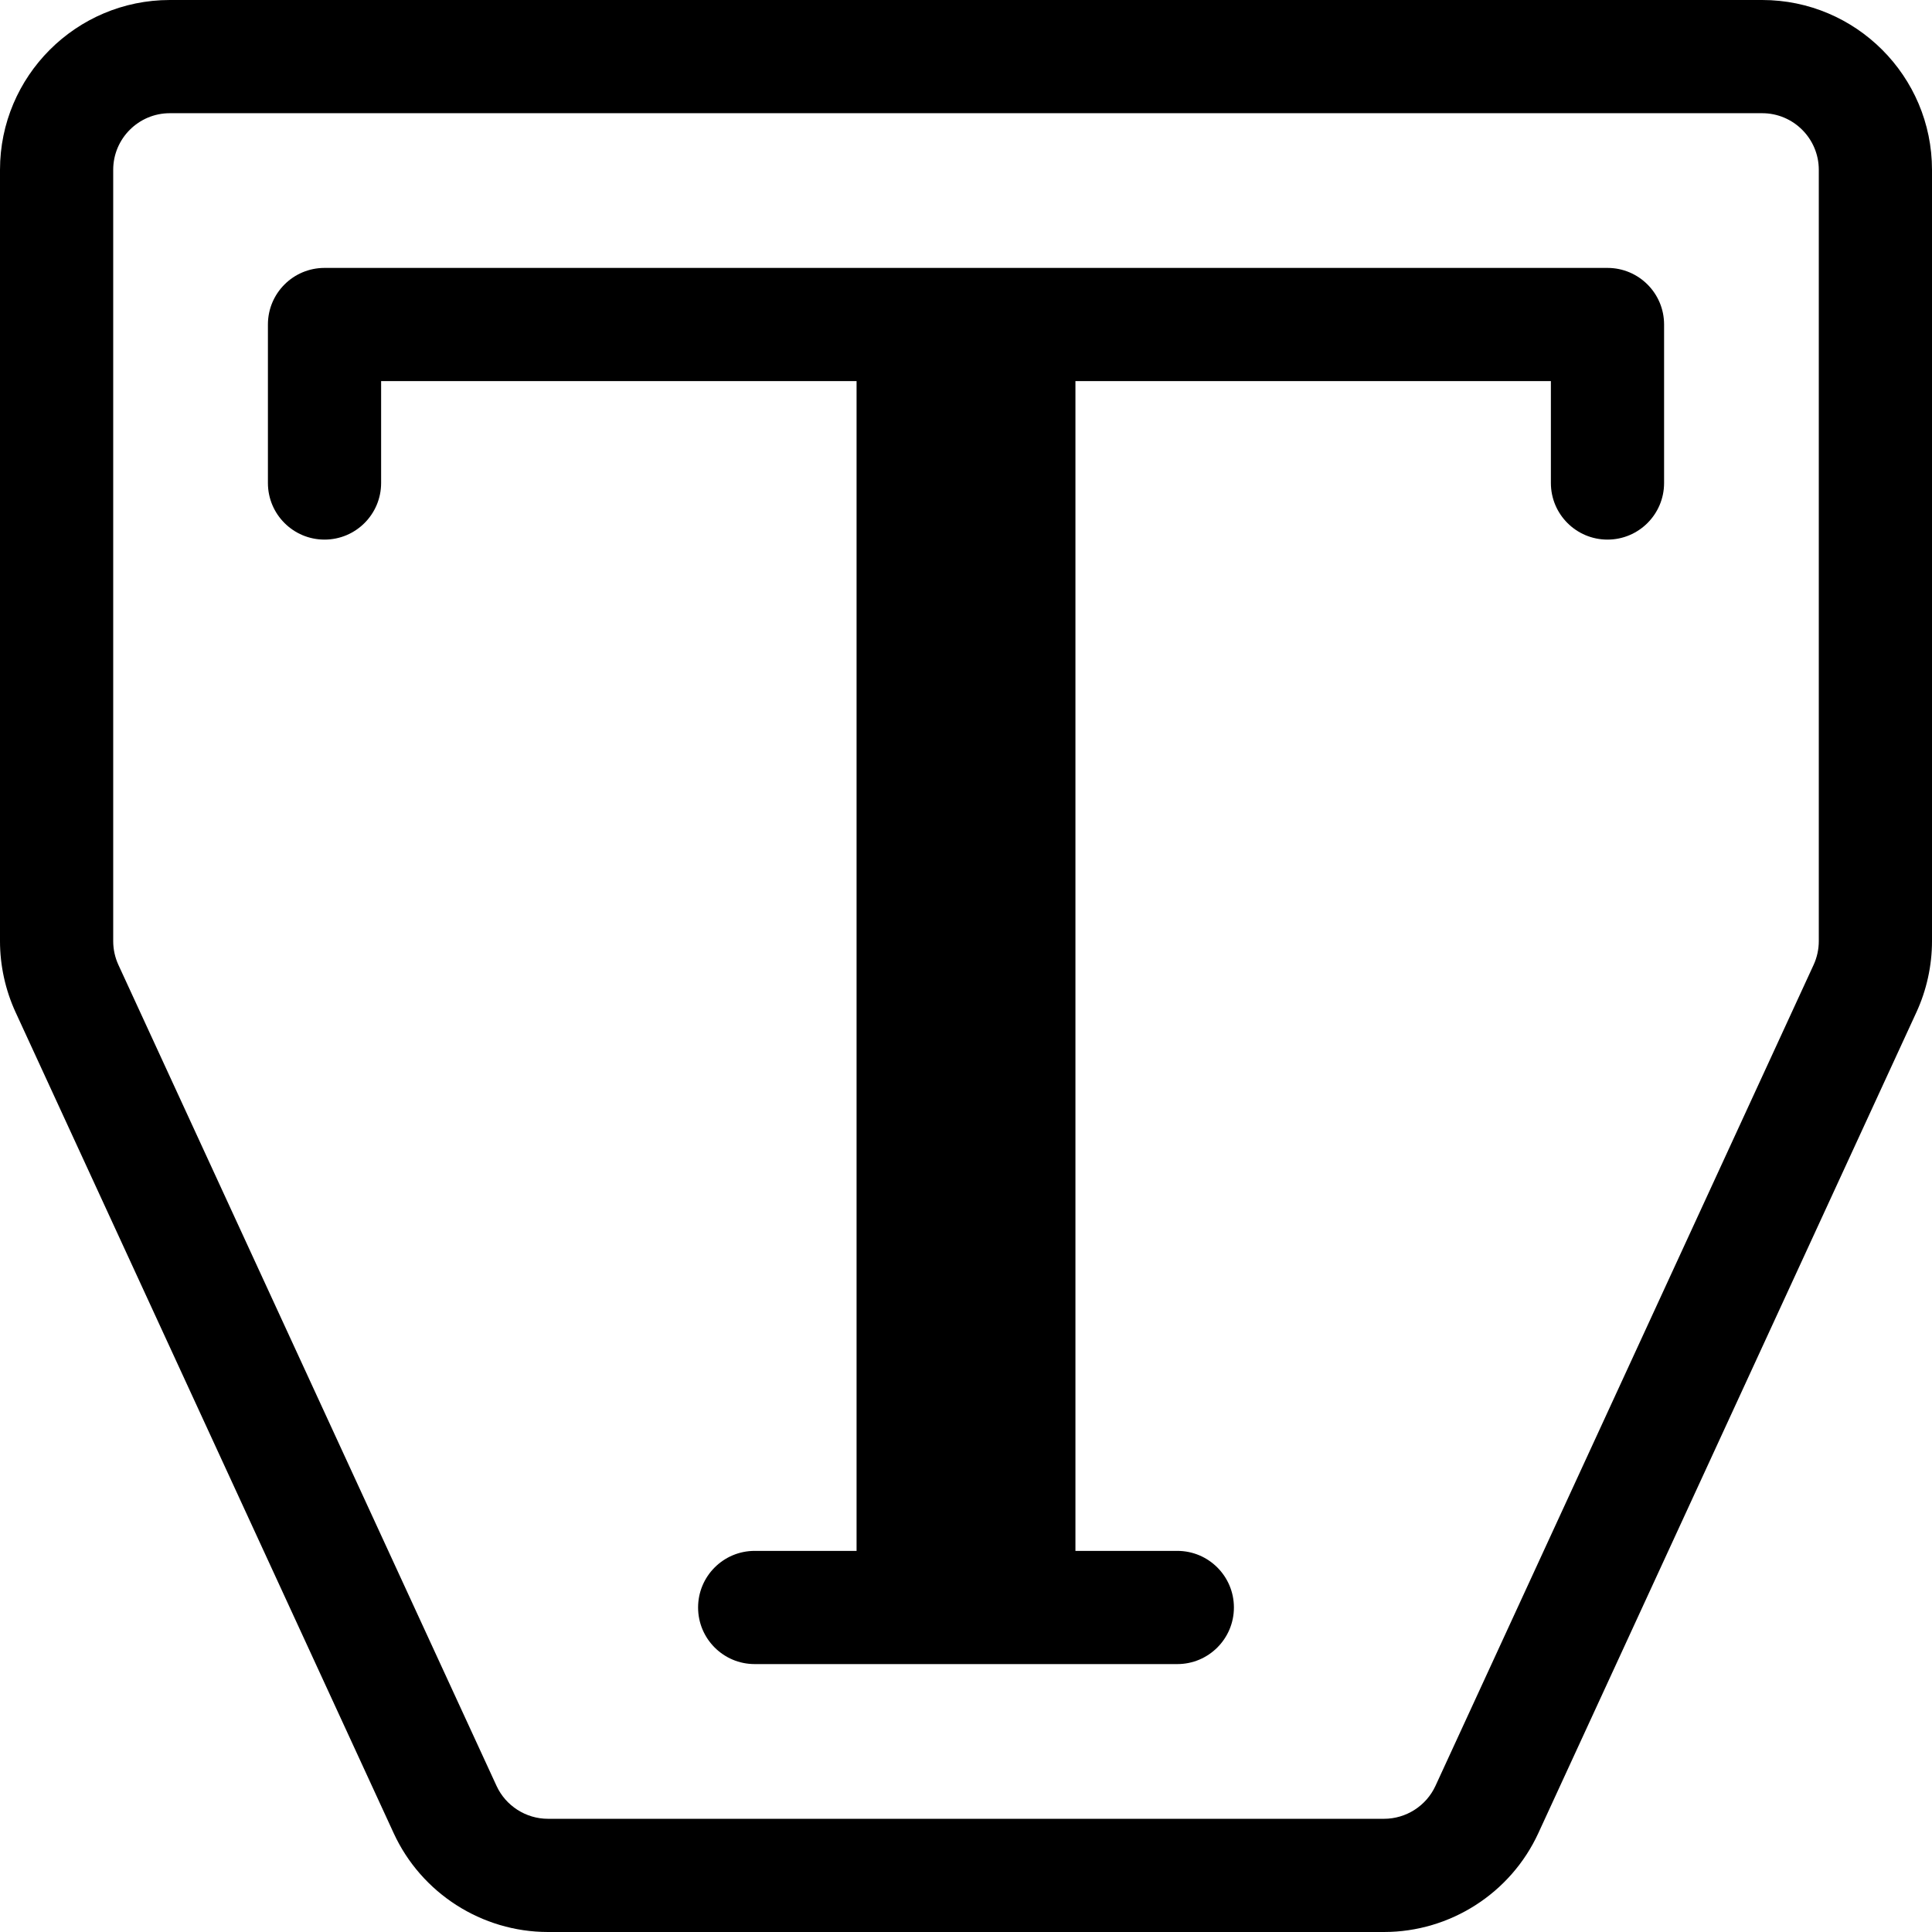 <?xml version="1.0" encoding="iso-8859-1"?>
<!-- Generator: Adobe Illustrator 19.0.0, SVG Export Plug-In . SVG Version: 6.00 Build 0)  -->
<svg version="1.1" id="Capa_1" xmlns="http://www.w3.org/2000/svg" xmlns:xlink="http://www.w3.org/1999/xlink" x="0px" y="0px"
	 viewBox="0 0 512 512" style="enable-background:new 0 0 512 512;" xml:space="preserve">
<g>
	<g>
		<path d="M426,71c-7.012,0-337.147,0-340,0c-8.284,0-15,6.716-15,15v42c0,8.284,6.716,15,15,15s15-6.716,15-15v-27h126v310h-27
			c-8.284,0-15,6.716-15,15s6.716,15,15,15c11.632,0,99.312,0,112,0c8.284,0,15-6.716,15-15s-6.716-15-15-15h-27V101h126v27
			c0,8.284,6.716,15,15,15s15-6.716,15-15V86C441,77.716,434.284,71,426,71z"/>
	</g>
</g>
<g>
	<g>
		<path d="M467,0H45C20.187,0,0,20.188,0,45v204.423c0,6.455,1.427,12.965,4.127,18.825l100.211,217.577
			c7.324,15.9,23.368,26.174,40.874,26.174h221.576c17.506,0,33.55-10.274,40.874-26.175L507.873,268.25
			c2.7-5.861,4.127-12.372,4.127-18.826V45C512,20.188,491.813,0,467,0z M482,249.423c0,2.151-0.476,4.321-1.376,6.275
			L380.413,473.275c-2.441,5.3-7.789,8.725-13.625,8.725H145.212c-5.835,0-11.184-3.425-13.625-8.725L31.375,255.698
			c-0.9-1.953-1.375-4.123-1.375-6.274V45c0-8.271,6.729-15,15-15h422c8.271,0,15,6.729,15,15V249.423z"/>
	</g>
</g>
<g>
</g>
<g>
</g>
<g>
</g>
<g>
</g>
<g>
</g>
<g>
</g>
<g>
</g>
<g>
</g>
<g>
</g>
<g>
</g>
<g>
</g>
<g>
</g>
<g>
</g>
<g>
</g>
<g>
</g>
</svg>
